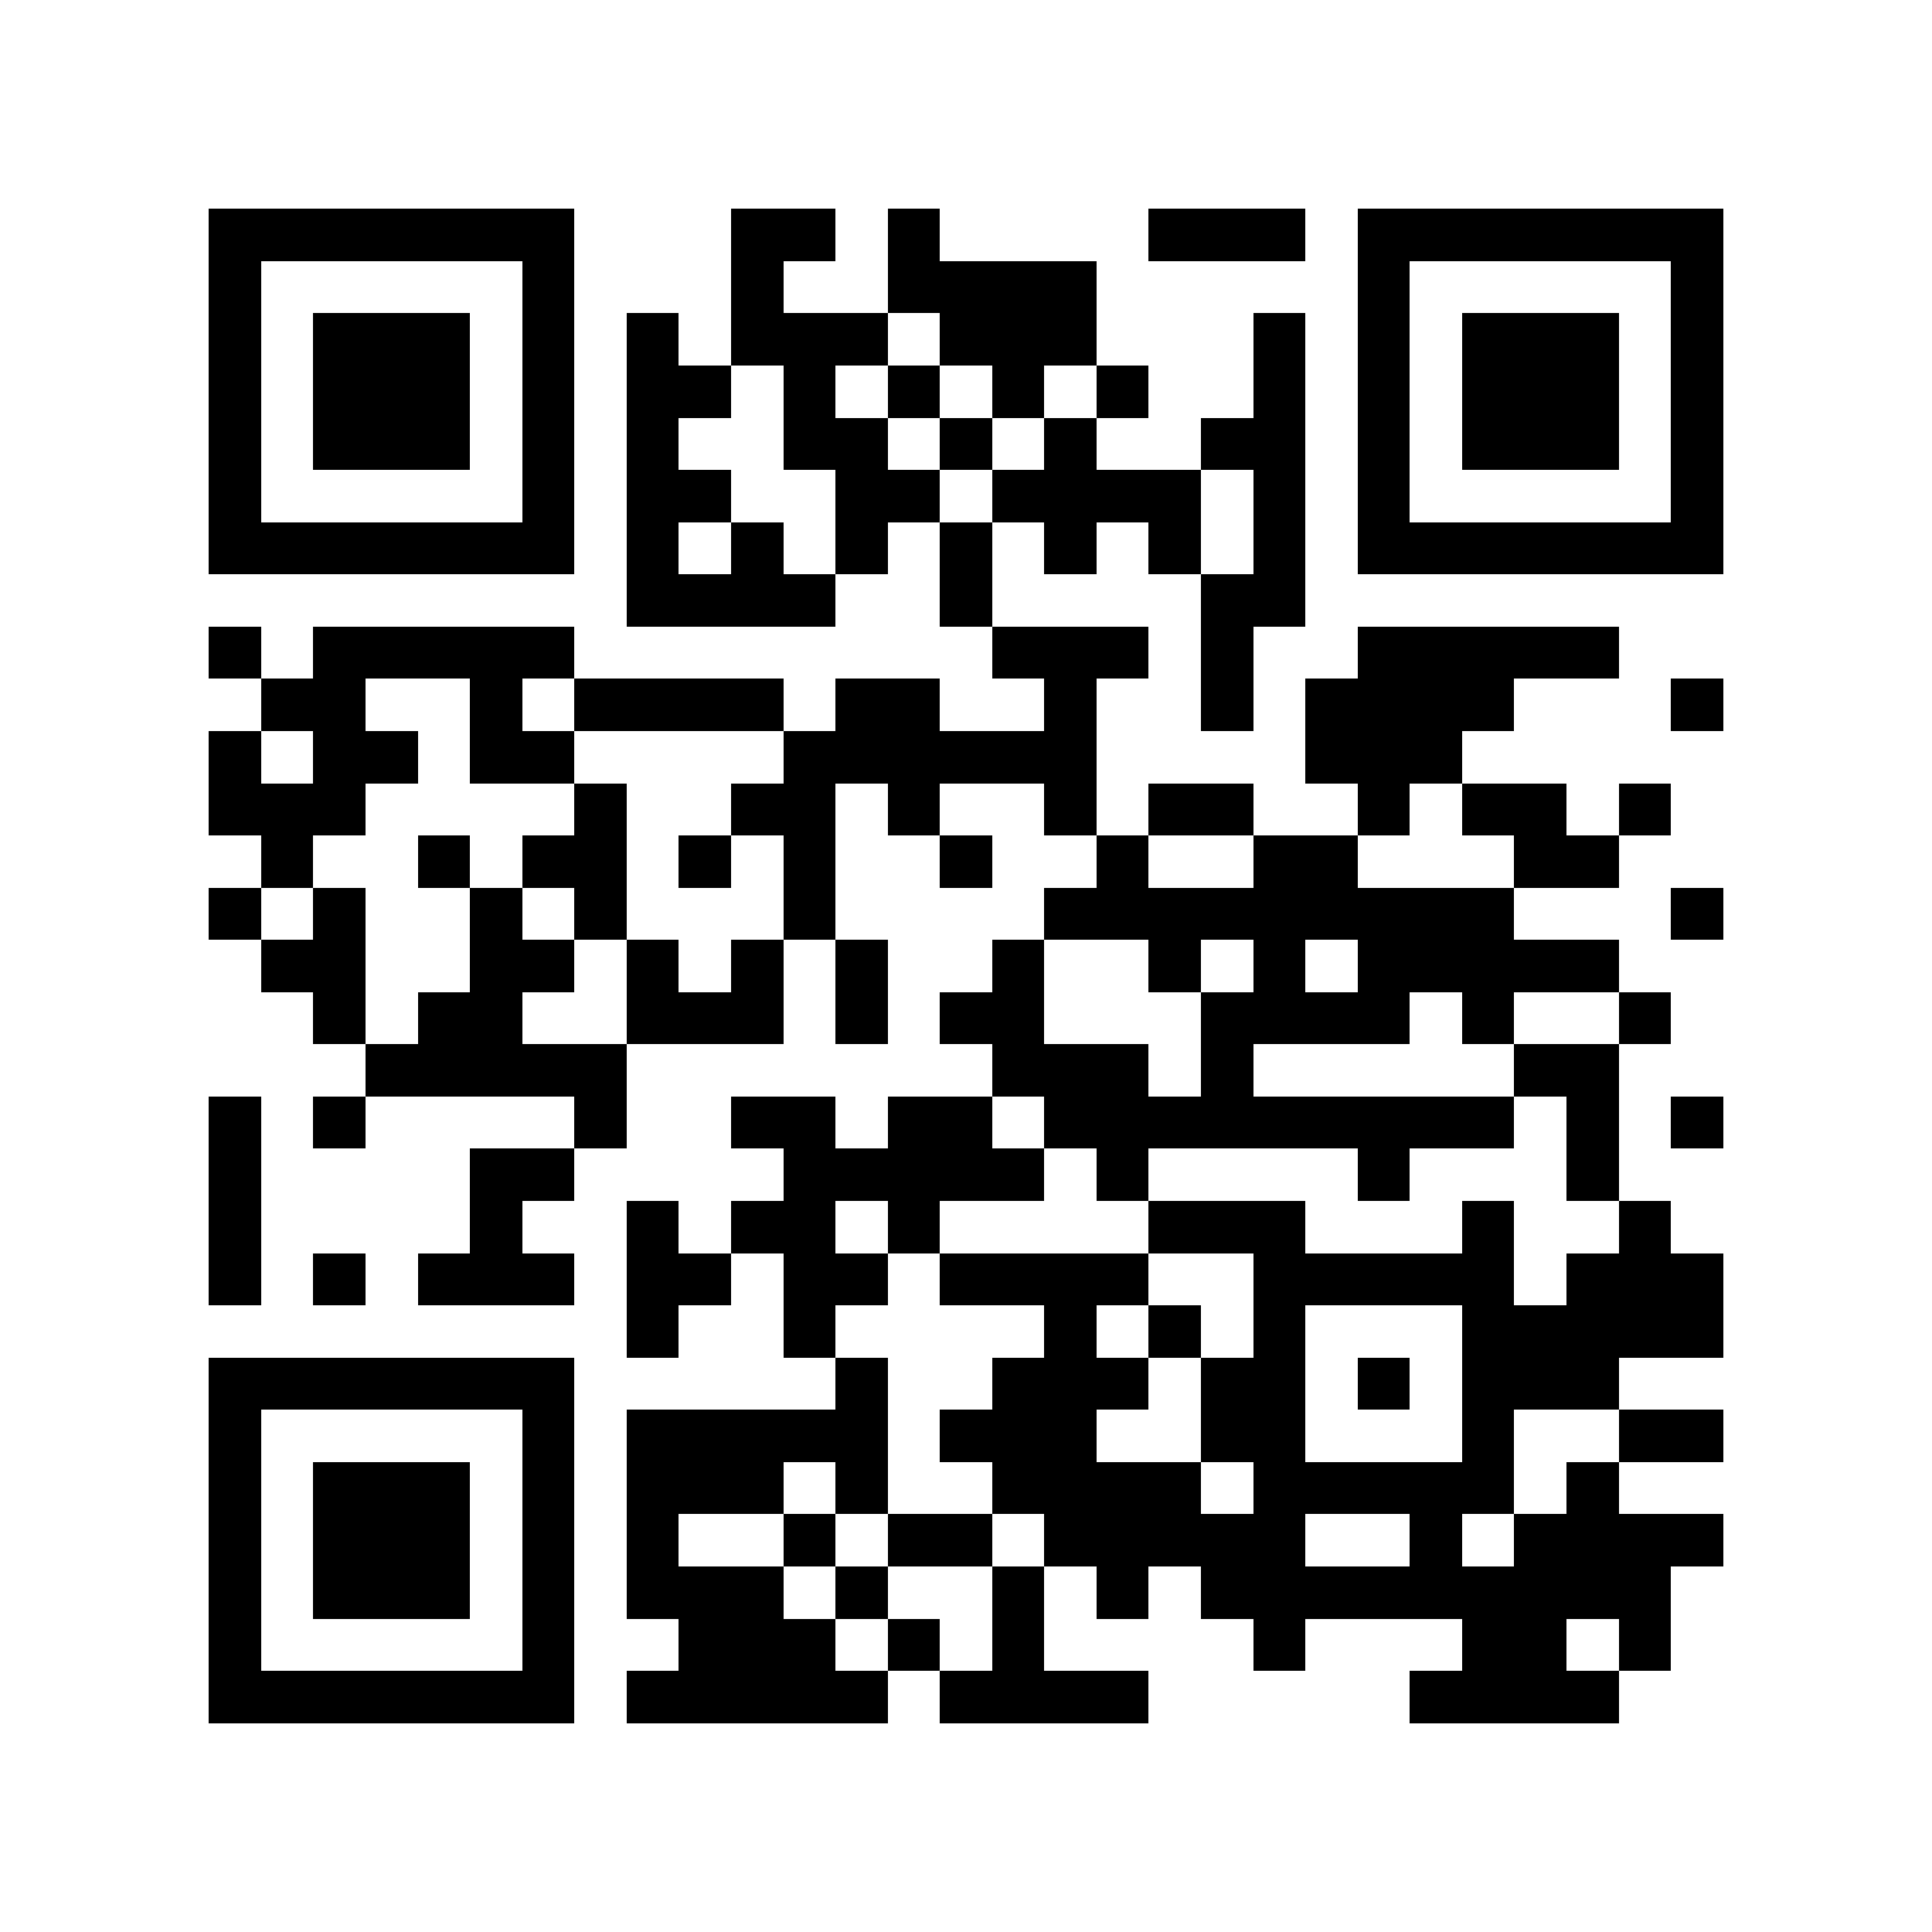 <?xml version="1.0" encoding="utf-8"?><!DOCTYPE svg PUBLIC "-//W3C//DTD SVG 1.1//EN" "http://www.w3.org/Graphics/SVG/1.1/DTD/svg11.dtd"><svg xmlns="http://www.w3.org/2000/svg" viewBox="0 0 37 37" shape-rendering="crispEdges"><path fill="#ffffff" d="M0 0h37v37H0z"/><path stroke="#000000" d="M4 4.5h7m3 0h2m1 0h1m4 0h3m1 0h7M4 5.5h1m5 0h1m3 0h1m2 0h4m5 0h1m5 0h1M4 6.5h1m1 0h3m1 0h1m1 0h1m1 0h3m1 0h3m3 0h1m1 0h1m1 0h3m1 0h1M4 7.5h1m1 0h3m1 0h1m1 0h2m1 0h1m1 0h1m1 0h1m1 0h1m2 0h1m1 0h1m1 0h3m1 0h1M4 8.5h1m1 0h3m1 0h1m1 0h1m2 0h2m1 0h1m1 0h1m2 0h2m1 0h1m1 0h3m1 0h1M4 9.5h1m5 0h1m1 0h2m2 0h2m1 0h4m1 0h1m1 0h1m5 0h1M4 10.5h7m1 0h1m1 0h1m1 0h1m1 0h1m1 0h1m1 0h1m1 0h1m1 0h7M12 11.5h4m2 0h1m4 0h2M4 12.5h1m1 0h5m8 0h3m1 0h1m2 0h5M5 13.5h2m2 0h1m1 0h4m1 0h2m2 0h1m2 0h1m1 0h4m3 0h1M4 14.5h1m1 0h2m1 0h2m4 0h6m4 0h3M4 15.5h3m4 0h1m2 0h2m1 0h1m2 0h1m1 0h2m2 0h1m1 0h2m1 0h1M5 16.5h1m2 0h1m1 0h2m1 0h1m1 0h1m2 0h1m2 0h1m2 0h2m3 0h2M4 17.5h1m1 0h1m2 0h1m1 0h1m3 0h1m4 0h9m3 0h1M5 18.5h2m2 0h2m1 0h1m1 0h1m1 0h1m2 0h1m2 0h1m1 0h1m1 0h5M6 19.5h1m1 0h2m2 0h3m1 0h1m1 0h2m3 0h4m1 0h1m2 0h1M7 20.5h5m7 0h3m1 0h1m5 0h2M4 21.5h1m1 0h1m4 0h1m2 0h2m1 0h2m1 0h9m1 0h1m1 0h1M4 22.5h1m4 0h2m4 0h5m1 0h1m4 0h1m3 0h1M4 23.5h1m4 0h1m2 0h1m1 0h2m1 0h1m4 0h3m3 0h1m2 0h1M4 24.5h1m1 0h1m1 0h3m1 0h2m1 0h2m1 0h4m2 0h5m1 0h3M12 25.5h1m2 0h1m4 0h1m1 0h1m1 0h1m3 0h5M4 26.5h7m5 0h1m2 0h3m1 0h2m1 0h1m1 0h3M4 27.5h1m5 0h1m1 0h5m1 0h3m2 0h2m3 0h1m2 0h2M4 28.5h1m1 0h3m1 0h1m1 0h3m1 0h1m2 0h4m1 0h5m1 0h1M4 29.5h1m1 0h3m1 0h1m1 0h1m2 0h1m1 0h2m1 0h5m2 0h1m1 0h4M4 30.5h1m1 0h3m1 0h1m1 0h3m1 0h1m2 0h1m1 0h1m1 0h9M4 31.5h1m5 0h1m2 0h3m1 0h1m1 0h1m4 0h1m3 0h2m1 0h1M4 32.5h7m1 0h5m1 0h4m5 0h4"/></svg>

